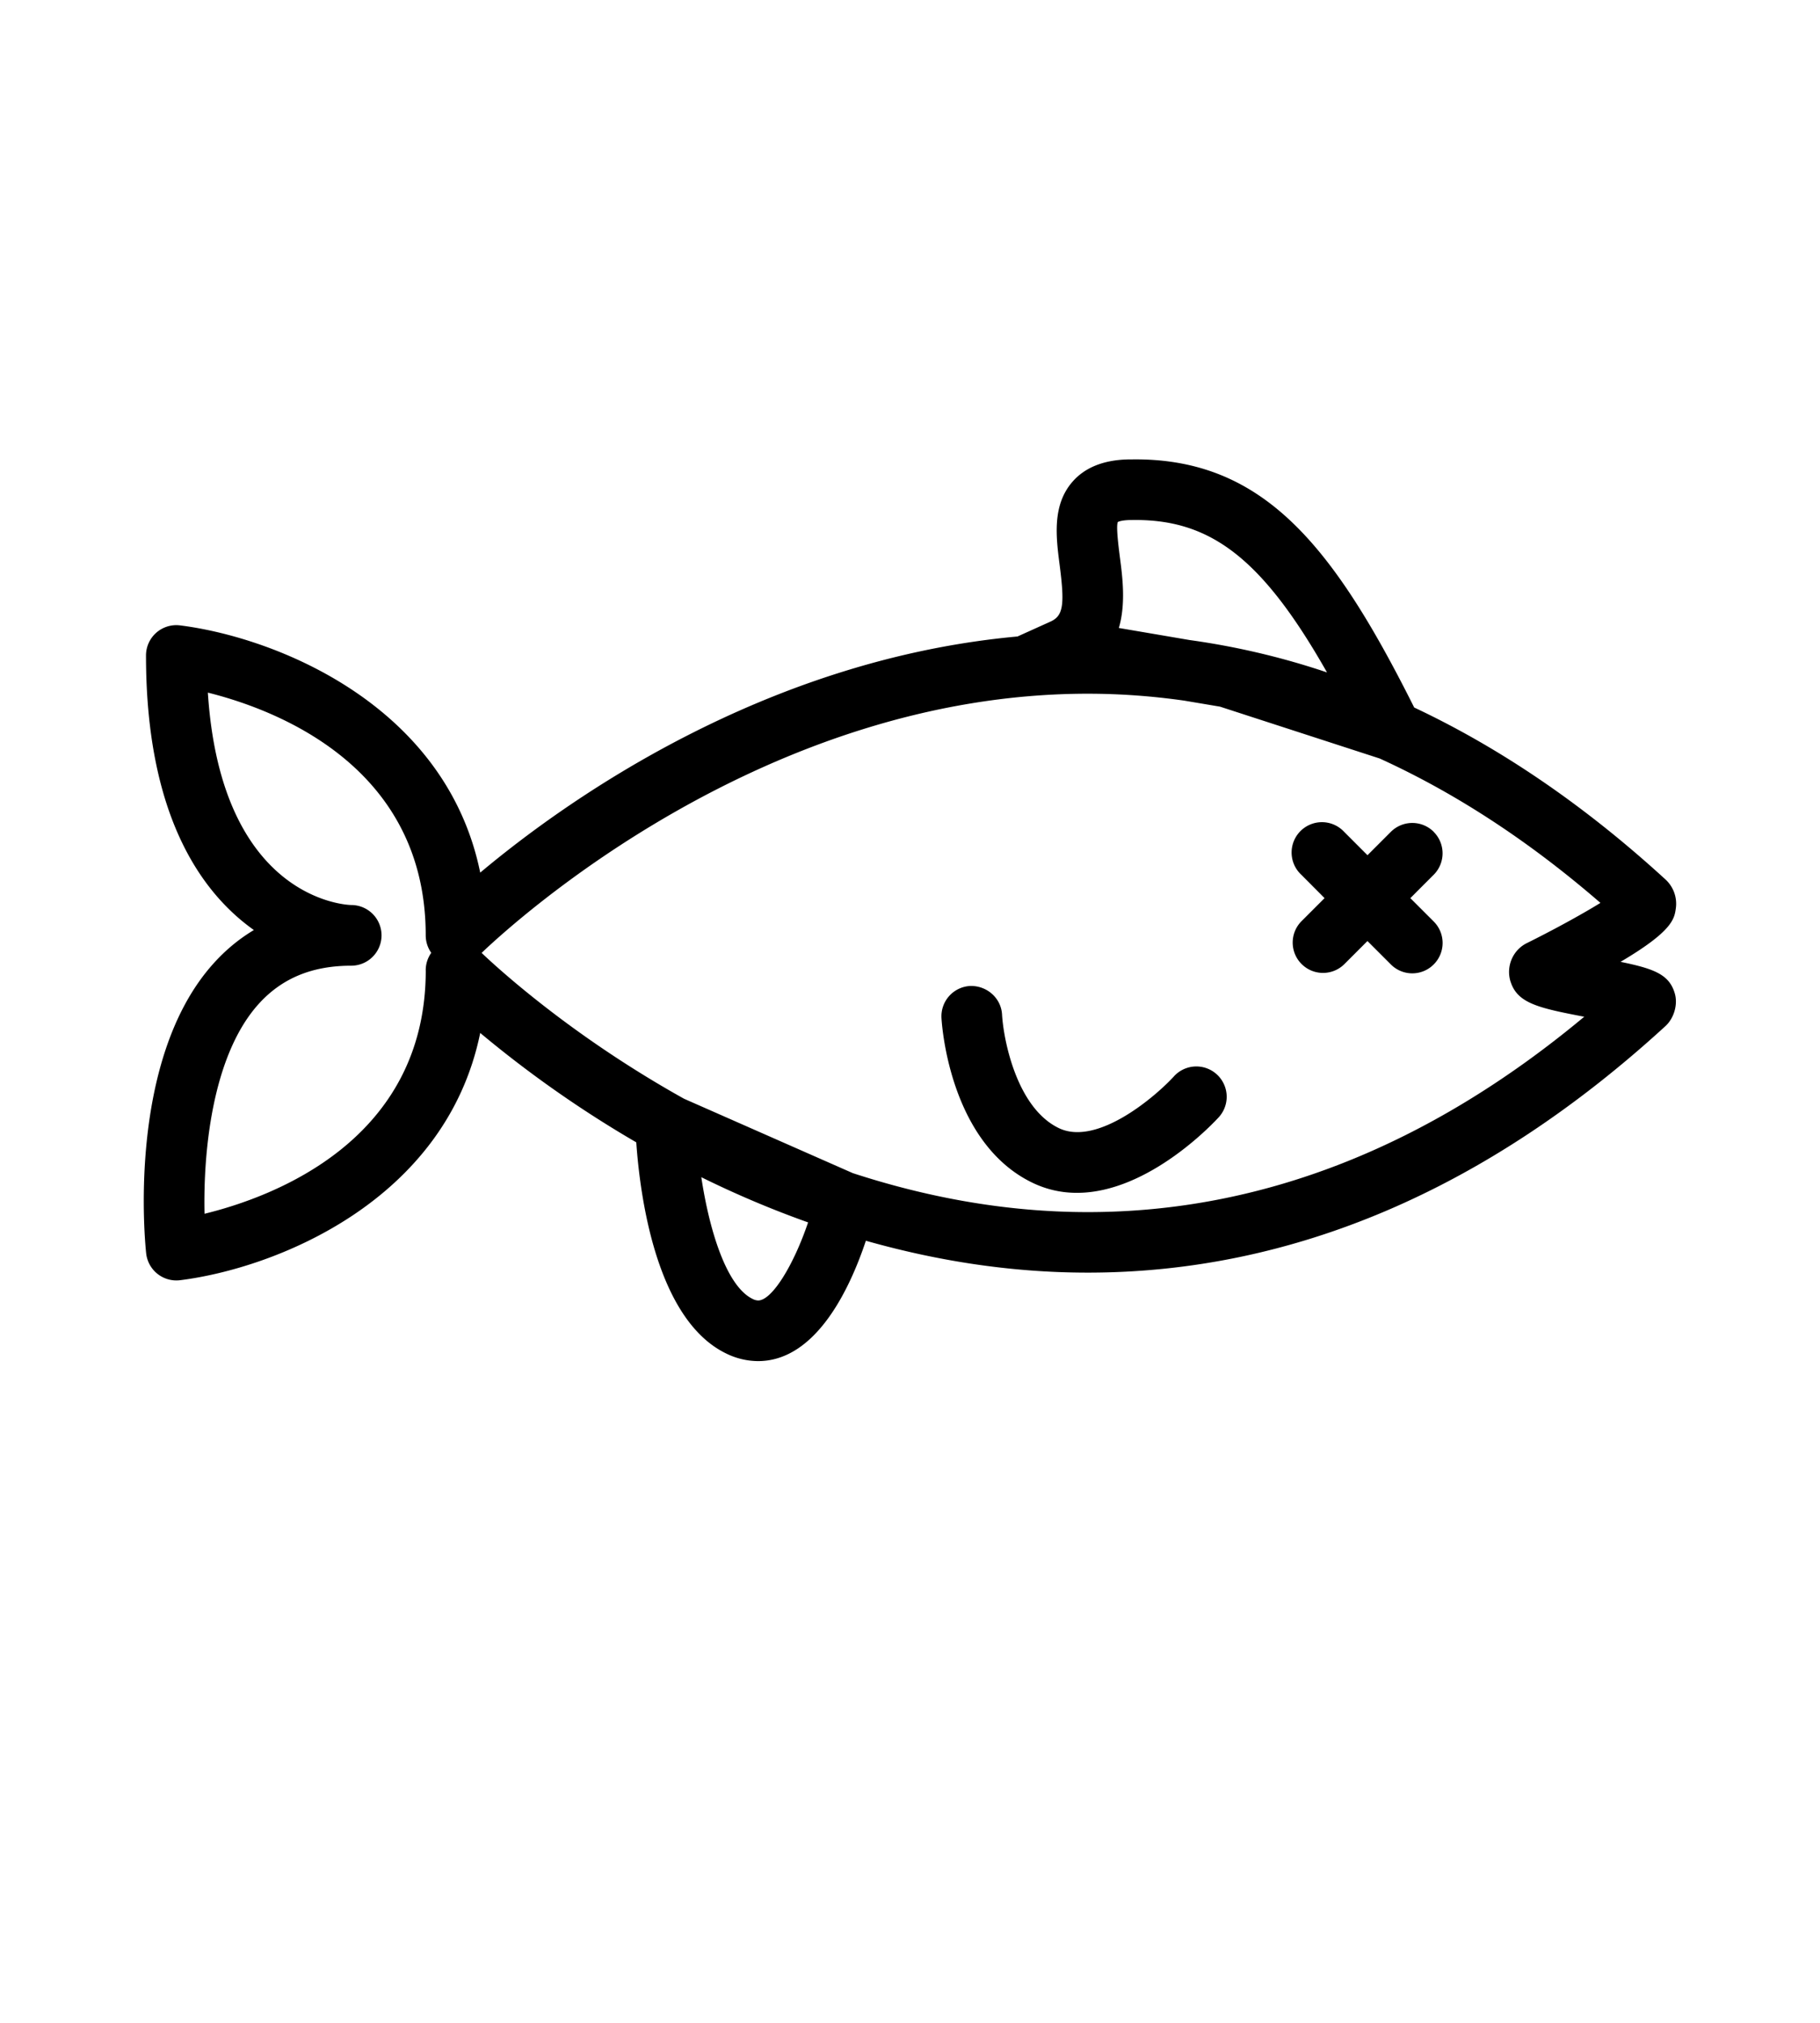 <svg xmlns="http://www.w3.org/2000/svg" viewBox="0 0 90 100"><path d="M80.13 47.553c2.58-1.52 2.668-2.13 2.74-2.643a1.63 1.63 0 0 0-.51-1.432c-3.99-3.654-8.142-6.486-12.427-8.502-3.982-7.954-7.418-12.267-13.785-12.267l-.373.003c-1.217.03-2.145.408-2.756 1.122-1 1.164-.795 2.74-.615 4.128.254 1.968.168 2.486-.464 2.77l-1.623.733c-12.54 1.14-22.337 8.122-26.57 11.674-1.702-8.325-10.146-11.635-14.84-12.222a1.498 1.498 0 0 0-1.687 1.49c0 7.877 2.713 11.708 5.334 13.57-.74.442-1.412 1-2.015 1.674-4.31 4.814-3.353 13.93-3.31 14.317a1.502 1.502 0 0 0 1.676 1.32c4.695-.587 13.14-3.896 14.842-12.224a55.737 55.737 0 0 0 7.717 5.408c.178 2.575.966 8.753 4.444 10.438a3.61 3.61 0 0 0 1.58.377c2.906 0 4.575-3.685 5.33-5.95 3.382.957 7.057 1.576 10.97 1.576h.002c10.126 0 19.737-4.1 28.568-12.188.42-.385.62-1.06.464-1.605-.27-.946-1.02-1.23-2.693-1.572zm-59.076.416c0 8.422-7.563 11.21-10.94 12.034-.066-2.92.34-7.76 2.66-10.353 1.152-1.286 2.654-1.91 4.593-1.91a1.5 1.5 0 0 0 0-3c-.068 0-6.417-.128-7.088-10.5 3.45.862 10.773 3.676 10.773 12 0 .315.1.616.274.863a1.5 1.5 0 0 0-.274.865zm34.22-22.16c0-.003.136-.087.577-.1l.3-.003c3.74 0 6.283 1.92 9.47 7.535a37.23 37.23 0 0 0-6.793-1.6l-3.5-.597c.35-1.197.18-2.51.055-3.468-.074-.582-.2-1.56-.106-1.77zM37.49 64.29a.64.64 0 0 1-.27-.075c-1.295-.628-2.14-3.376-2.54-6.02a49.04 49.04 0 0 0 5.28 2.235c-.715 2.118-1.787 3.86-2.47 3.86zm37.203-15.78c.334 1.09 1.38 1.318 3.648 1.753-7.696 6.412-15.94 9.658-24.547 9.658h-.004c-4.16 0-8.074-.77-11.62-1.927l-8.344-3.677c-5.49-3.058-9.145-6.386-10.01-7.21 1.687-1.61 14.01-12.813 29.972-12.813 1.604 0 3.195.117 4.772.342l1.77.298 7.896 2.563c3.745 1.705 7.39 4.084 10.916 7.138-.95.588-2.39 1.37-3.65 1.994-.146.073-.28.17-.396.284a1.605 1.605 0 0 0-.404 1.6z"/><path d="M58.062 53.2c-.873.96-3.792 3.496-5.71 2.565-2.092-1.016-2.73-4.392-2.8-5.607-.045-.825-.76-1.44-1.576-1.416a1.5 1.5 0 0 0-1.42 1.576c.013.25.367 6.148 4.488 8.146.733.356 1.48.505 2.21.505 3.59 0 6.867-3.574 7.032-3.757a1.5 1.5 0 0 0-2.224-2.013zM70.9 41.123a1.5 1.5 0 0 0-2.122 0l-1.155 1.155-1.155-1.156a1.5 1.5 0 1 0-2.12 2.12L65.5 44.4l-1.155 1.155a1.5 1.5 0 0 0 2.122 2.12l1.154-1.154 1.156 1.155a1.495 1.495 0 0 0 2.122 0 1.5 1.5 0 0 0 0-2.12L69.742 44.4l1.155-1.156a1.5 1.5 0 0 0 0-2.12z"/></svg>